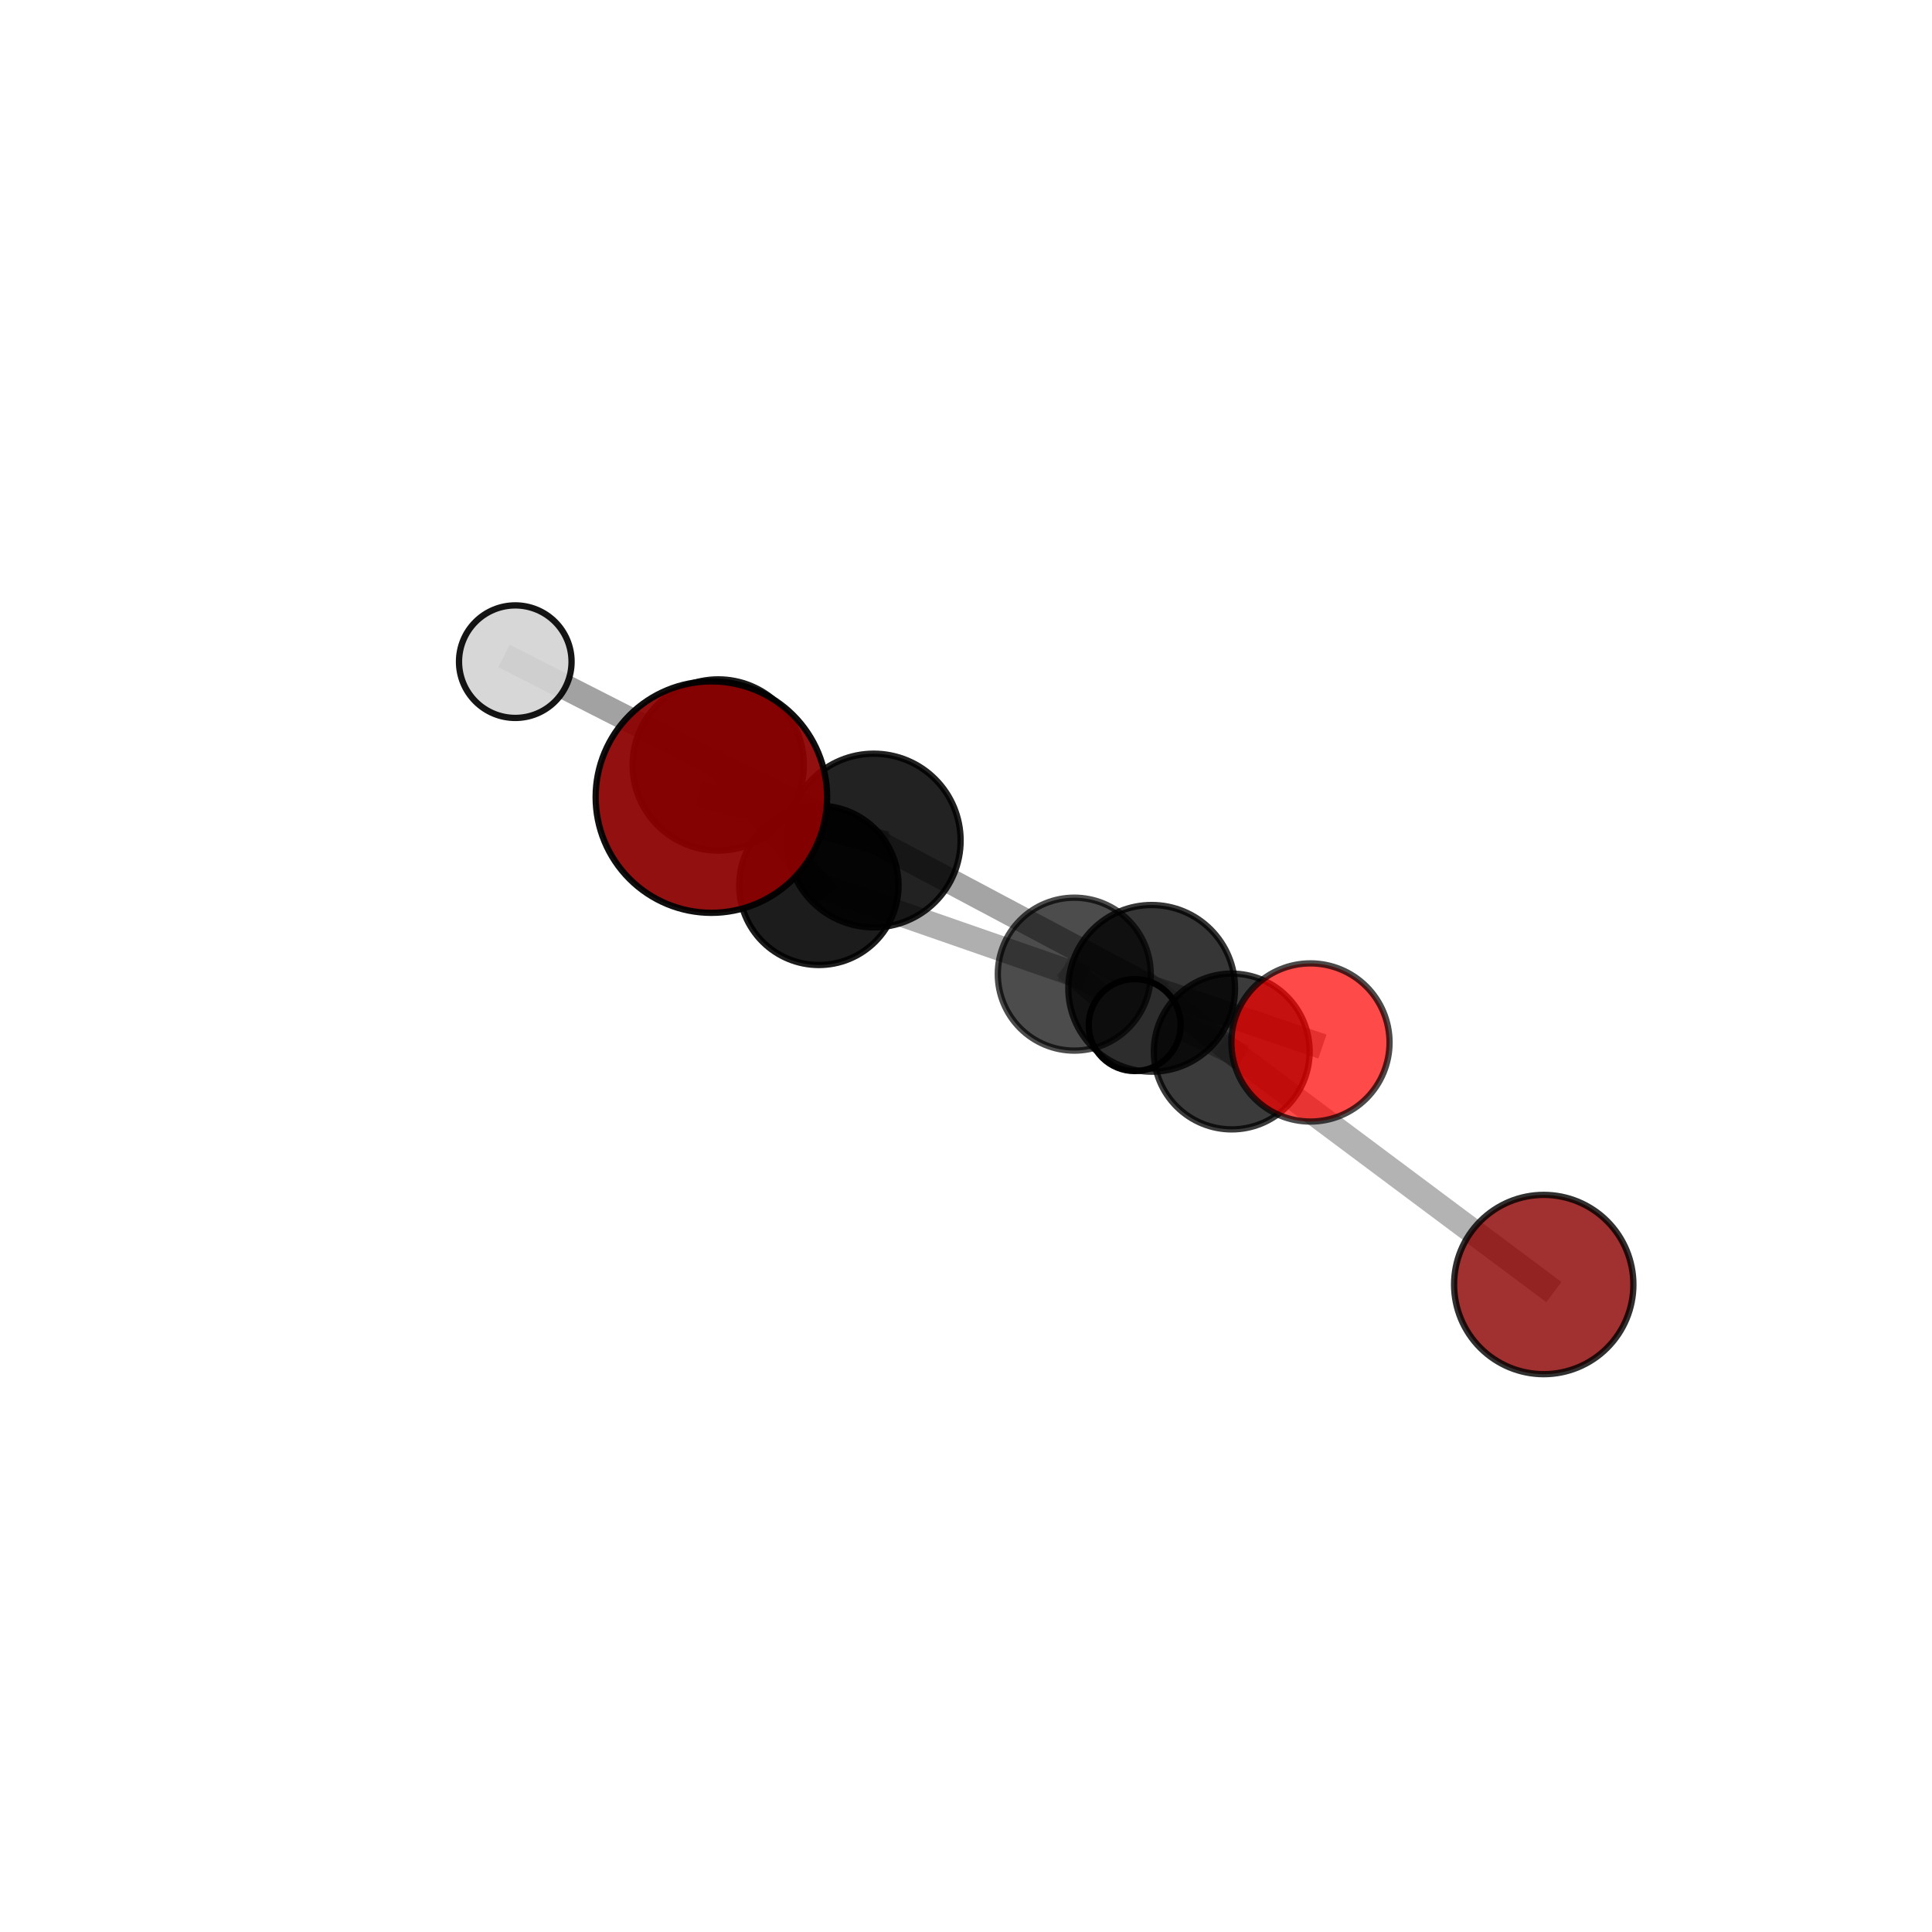 <?xml version="1.0" encoding="utf-8" standalone="no"?>
<!DOCTYPE svg PUBLIC "-//W3C//DTD SVG 1.1//EN"
  "http://www.w3.org/Graphics/SVG/1.1/DTD/svg11.dtd">
<svg xmlns:xlink="http://www.w3.org/1999/xlink" width="153pt" height="153pt" viewBox="0 0 153 153" xmlns="http://www.w3.org/2000/svg" version="1.1">
 <defs>
  <style type="text/css">*{stroke-linejoin: round; stroke-linecap: butt}</style>
 </defs>
 <g id="figure_1">
  <g id="patch_1">
   <path d="M 0 153 
L 153 153 
L 153 0 
L 0 0 
L 0 153 
z
" style="fill: none"/>
  </g>
  <g id="patch_2">
   <path d="M 7.2 145.8 
L 145.8 145.8 
L 145.8 7.2 
L 7.2 7.2 
L 7.2 145.8 
z
" style="fill: none"/>
  </g>
  <g id="axes_1">
   <g id="line2d_1">
    <path d="M 56.337 63.124 
L 69.196 66.564 
" clip-path="url(#p6d6c8afa42)" style="fill: none; stroke: #808080; stroke-opacity: 0.767; stroke-width: 2; stroke-linecap: square"/>
   </g>
   <g id="line2d_2">
    <path d="M 69.196 66.564 
L 91.204 78.269 
" clip-path="url(#p6d6c8afa42)" style="fill: none; stroke: #808080; stroke-opacity: 0.712; stroke-width: 2; stroke-linecap: square"/>
   </g>
   <g id="line2d_3">
    <path d="M 122.253 101.724 
L 97.545 83.271 
" clip-path="url(#p6d6c8afa42)" style="fill: none; stroke: #808080; stroke-opacity: 0.595; stroke-width: 2; stroke-linecap: square"/>
   </g>
   <g id="line2d_4">
    <path d="M 97.545 83.271 
L 91.204 78.269 
" clip-path="url(#p6d6c8afa42)" style="fill: none; stroke: #808080; stroke-opacity: 0.66; stroke-width: 2; stroke-linecap: square"/>
   </g>
   <g id="line2d_5">
    <path d="M 103.778 82.556 
L 91.204 78.269 
" clip-path="url(#p6d6c8afa42)" style="fill: none; stroke: #808080; stroke-opacity: 0.7; stroke-width: 2; stroke-linecap: square"/>
   </g>
   <g id="line2d_6">
    <path d="M 64.848 70.112 
L 85.075 77.145 
" clip-path="url(#p6d6c8afa42)" style="fill: none; stroke: #808080; stroke-opacity: 0.631; stroke-width: 2; stroke-linecap: square"/>
   </g>
   <g id="line2d_7">
    <path d="M 64.848 70.112 
L 56.879 60.58 
" clip-path="url(#p6d6c8afa42)" style="fill: none; stroke: #808080; stroke-opacity: 0.684; stroke-width: 2; stroke-linecap: square"/>
   </g>
   <g id="line2d_8">
    <path d="M 85.075 77.145 
L 97.545 83.271 
" clip-path="url(#p6d6c8afa42)" style="fill: none; stroke: #808080; stroke-opacity: 0.621; stroke-width: 2; stroke-linecap: square"/>
   </g>
   <g id="line2d_9">
    <path d="M 85.075 77.145 
L 89.86 81.179 
" clip-path="url(#p6d6c8afa42)" style="fill: none; stroke: #808080; stroke-opacity: 0.59; stroke-width: 2; stroke-linecap: square"/>
   </g>
   <g id="line2d_10">
    <path d="M 56.879 60.58 
L 69.196 66.564 
" clip-path="url(#p6d6c8afa42)" style="fill: none; stroke: #808080; stroke-opacity: 0.726; stroke-width: 2; stroke-linecap: square"/>
   </g>
   <g id="line2d_11">
    <path d="M 56.879 60.58 
L 40.807 52.399 
" clip-path="url(#p6d6c8afa42)" style="fill: none; stroke: #808080; stroke-opacity: 0.734; stroke-width: 2; stroke-linecap: square"/>
   </g>
   <g id="Path3DCollection_1">
    <path d="M 89.86 84.819 
C 90.825 84.819 91.751 84.435 92.434 83.753 
C 93.117 83.07 93.5 82.144 93.5 81.179 
C 93.5 80.213 93.117 79.288 92.434 78.605 
C 91.751 77.922 90.825 77.539 89.86 77.539 
C 88.895 77.539 87.969 77.922 87.286 78.605 
C 86.604 79.288 86.22 80.213 86.22 81.179 
C 86.22 82.144 86.604 83.07 87.286 83.753 
C 87.969 84.435 88.895 84.819 89.86 84.819 
z
" clip-path="url(#p6d6c8afa42)" style="fill: #d3d3d3; stroke: #000000; stroke-width: 0.5"/>
    <path d="M 85.075 83.201 
C 86.681 83.201 88.221 82.563 89.357 81.427 
C 90.493 80.292 91.131 78.751 91.131 77.145 
C 91.131 75.539 90.493 73.999 89.357 72.863 
C 88.221 71.728 86.681 71.09 85.075 71.09 
C 83.469 71.09 81.929 71.728 80.793 72.863 
C 79.657 73.999 79.019 75.539 79.019 77.145 
C 79.019 78.751 79.657 80.292 80.793 81.427 
C 81.929 82.563 83.469 83.201 85.075 83.201 
z
" clip-path="url(#p6d6c8afa42)" style="fill-opacity: 0.7; stroke: #000000; stroke-opacity: 0.7; stroke-width: 0.5"/>
    <path d="M 64.848 76.421 
C 66.521 76.421 68.126 75.756 69.309 74.573 
C 70.492 73.39 71.156 71.785 71.156 70.112 
C 71.156 68.439 70.492 66.834 69.309 65.651 
C 68.126 64.468 66.521 63.803 64.848 63.803 
C 63.175 63.803 61.57 64.468 60.387 65.651 
C 59.204 66.834 58.539 68.439 58.539 70.112 
C 58.539 71.785 59.204 73.39 60.387 74.573 
C 61.57 75.756 63.175 76.421 64.848 76.421 
z
" clip-path="url(#p6d6c8afa42)" style="fill-opacity: 0.887; stroke: #000000; stroke-opacity: 0.887; stroke-width: 0.5"/>
    <path d="M 122.253 108.824 
C 124.135 108.824 125.941 108.076 127.273 106.744 
C 128.604 105.413 129.352 103.607 129.352 101.724 
C 129.352 99.842 128.604 98.036 127.273 96.704 
C 125.941 95.373 124.135 94.625 122.253 94.625 
C 120.37 94.625 118.564 95.373 117.233 96.704 
C 115.901 98.036 115.153 99.842 115.153 101.724 
C 115.153 103.607 115.901 105.413 117.233 106.744 
C 118.564 108.076 120.37 108.824 122.253 108.824 
z
" clip-path="url(#p6d6c8afa42)" style="fill: #8b0000; fill-opacity: 0.811; stroke: #000000; stroke-opacity: 0.811; stroke-width: 0.5"/>
    <path d="M 97.545 89.439 
C 99.181 89.439 100.75 88.789 101.907 87.632 
C 103.064 86.476 103.714 84.906 103.714 83.271 
C 103.714 81.635 103.064 80.065 101.907 78.909 
C 100.75 77.752 99.181 77.102 97.545 77.102 
C 95.909 77.102 94.34 77.752 93.183 78.909 
C 92.026 80.065 91.376 81.635 91.376 83.271 
C 91.376 84.906 92.026 86.476 93.183 87.632 
C 94.34 88.789 95.909 89.439 97.545 89.439 
z
" clip-path="url(#p6d6c8afa42)" style="fill-opacity: 0.767; stroke: #000000; stroke-opacity: 0.767; stroke-width: 0.5"/>
    <path d="M 56.879 67.359 
C 58.677 67.359 60.401 66.644 61.673 65.373 
C 62.944 64.102 63.658 62.378 63.658 60.58 
C 63.658 58.782 62.944 57.058 61.673 55.786 
C 60.401 54.515 58.677 53.801 56.879 53.801 
C 55.081 53.801 53.357 54.515 52.086 55.786 
C 50.814 57.058 50.1 58.782 50.1 60.58 
C 50.1 62.378 50.814 64.102 52.086 65.373 
C 53.357 66.644 55.081 67.359 56.879 67.359 
z
" clip-path="url(#p6d6c8afa42)" style="fill-opacity: 0.898; stroke: #000000; stroke-opacity: 0.898; stroke-width: 0.5"/>
    <path d="M 40.807 56.855 
C 41.989 56.855 43.123 56.386 43.958 55.55 
C 44.794 54.714 45.264 53.581 45.264 52.399 
C 45.264 51.217 44.794 50.083 43.958 49.247 
C 43.123 48.412 41.989 47.942 40.807 47.942 
C 39.625 47.942 38.492 48.412 37.656 49.247 
C 36.82 50.083 36.35 51.217 36.35 52.399 
C 36.35 53.581 36.82 54.714 37.656 55.55 
C 38.492 56.386 39.625 56.855 40.807 56.855 
z
" clip-path="url(#p6d6c8afa42)" style="fill: #d3d3d3; fill-opacity: 0.917; stroke: #000000; stroke-opacity: 0.917; stroke-width: 0.5"/>
    <path d="M 91.204 84.87 
C 92.955 84.87 94.634 84.174 95.871 82.937 
C 97.109 81.699 97.805 80.02 97.805 78.269 
C 97.805 76.519 97.109 74.84 95.871 73.602 
C 94.634 72.364 92.955 71.669 91.204 71.669 
C 89.454 71.669 87.775 72.364 86.537 73.602 
C 85.299 74.84 84.604 76.519 84.604 78.269 
C 84.604 80.02 85.299 81.699 86.537 82.937 
C 87.775 84.174 89.454 84.87 91.204 84.87 
z
" clip-path="url(#p6d6c8afa42)" style="fill-opacity: 0.786; stroke: #000000; stroke-opacity: 0.786; stroke-width: 0.5"/>
    <path d="M 69.196 73.441 
C 71.02 73.441 72.769 72.716 74.059 71.426 
C 75.349 70.137 76.073 68.387 76.073 66.564 
C 76.073 64.74 75.349 62.99 74.059 61.701 
C 72.769 60.411 71.02 59.687 69.196 59.687 
C 67.372 59.687 65.623 60.411 64.333 61.701 
C 63.044 62.99 62.319 64.74 62.319 66.564 
C 62.319 68.387 63.044 70.137 64.333 71.426 
C 65.623 72.716 67.372 73.441 69.196 73.441 
z
" clip-path="url(#p6d6c8afa42)" style="fill-opacity: 0.864; stroke: #000000; stroke-opacity: 0.864; stroke-width: 0.5"/>
    <path d="M 103.778 88.819 
C 105.439 88.819 107.032 88.159 108.207 86.985 
C 109.381 85.81 110.041 84.217 110.041 82.556 
C 110.041 80.895 109.381 79.302 108.207 78.128 
C 107.032 76.953 105.439 76.293 103.778 76.293 
C 102.117 76.293 100.524 76.953 99.35 78.128 
C 98.175 79.302 97.515 80.895 97.515 82.556 
C 97.515 84.217 98.175 85.81 99.35 86.985 
C 100.524 88.159 102.117 88.819 103.778 88.819 
z
" clip-path="url(#p6d6c8afa42)" style="fill: #ff0000; fill-opacity: 0.708; stroke: #000000; stroke-opacity: 0.708; stroke-width: 0.5"/>
    <path d="M 56.337 72.289 
C 58.768 72.289 61.099 71.324 62.818 69.605 
C 64.536 67.886 65.502 65.555 65.502 63.124 
C 65.502 60.693 64.536 58.362 62.818 56.643 
C 61.099 54.925 58.768 53.959 56.337 53.959 
C 53.906 53.959 51.575 54.925 49.856 56.643 
C 48.138 58.362 47.172 60.693 47.172 63.124 
C 47.172 65.555 48.138 67.886 49.856 69.605 
C 51.575 71.324 53.906 72.289 56.337 72.289 
z
" clip-path="url(#p6d6c8afa42)" style="fill: #8b0000; fill-opacity: 0.936; stroke: #000000; stroke-opacity: 0.936; stroke-width: 0.5"/>
   </g>
  </g>
 </g>
 <defs>
  <clipPath id="p6d6c8afa42">
   <rect x="7.2" y="7.2" width="138.6" height="138.6"/>
  </clipPath>
 </defs>
</svg>
